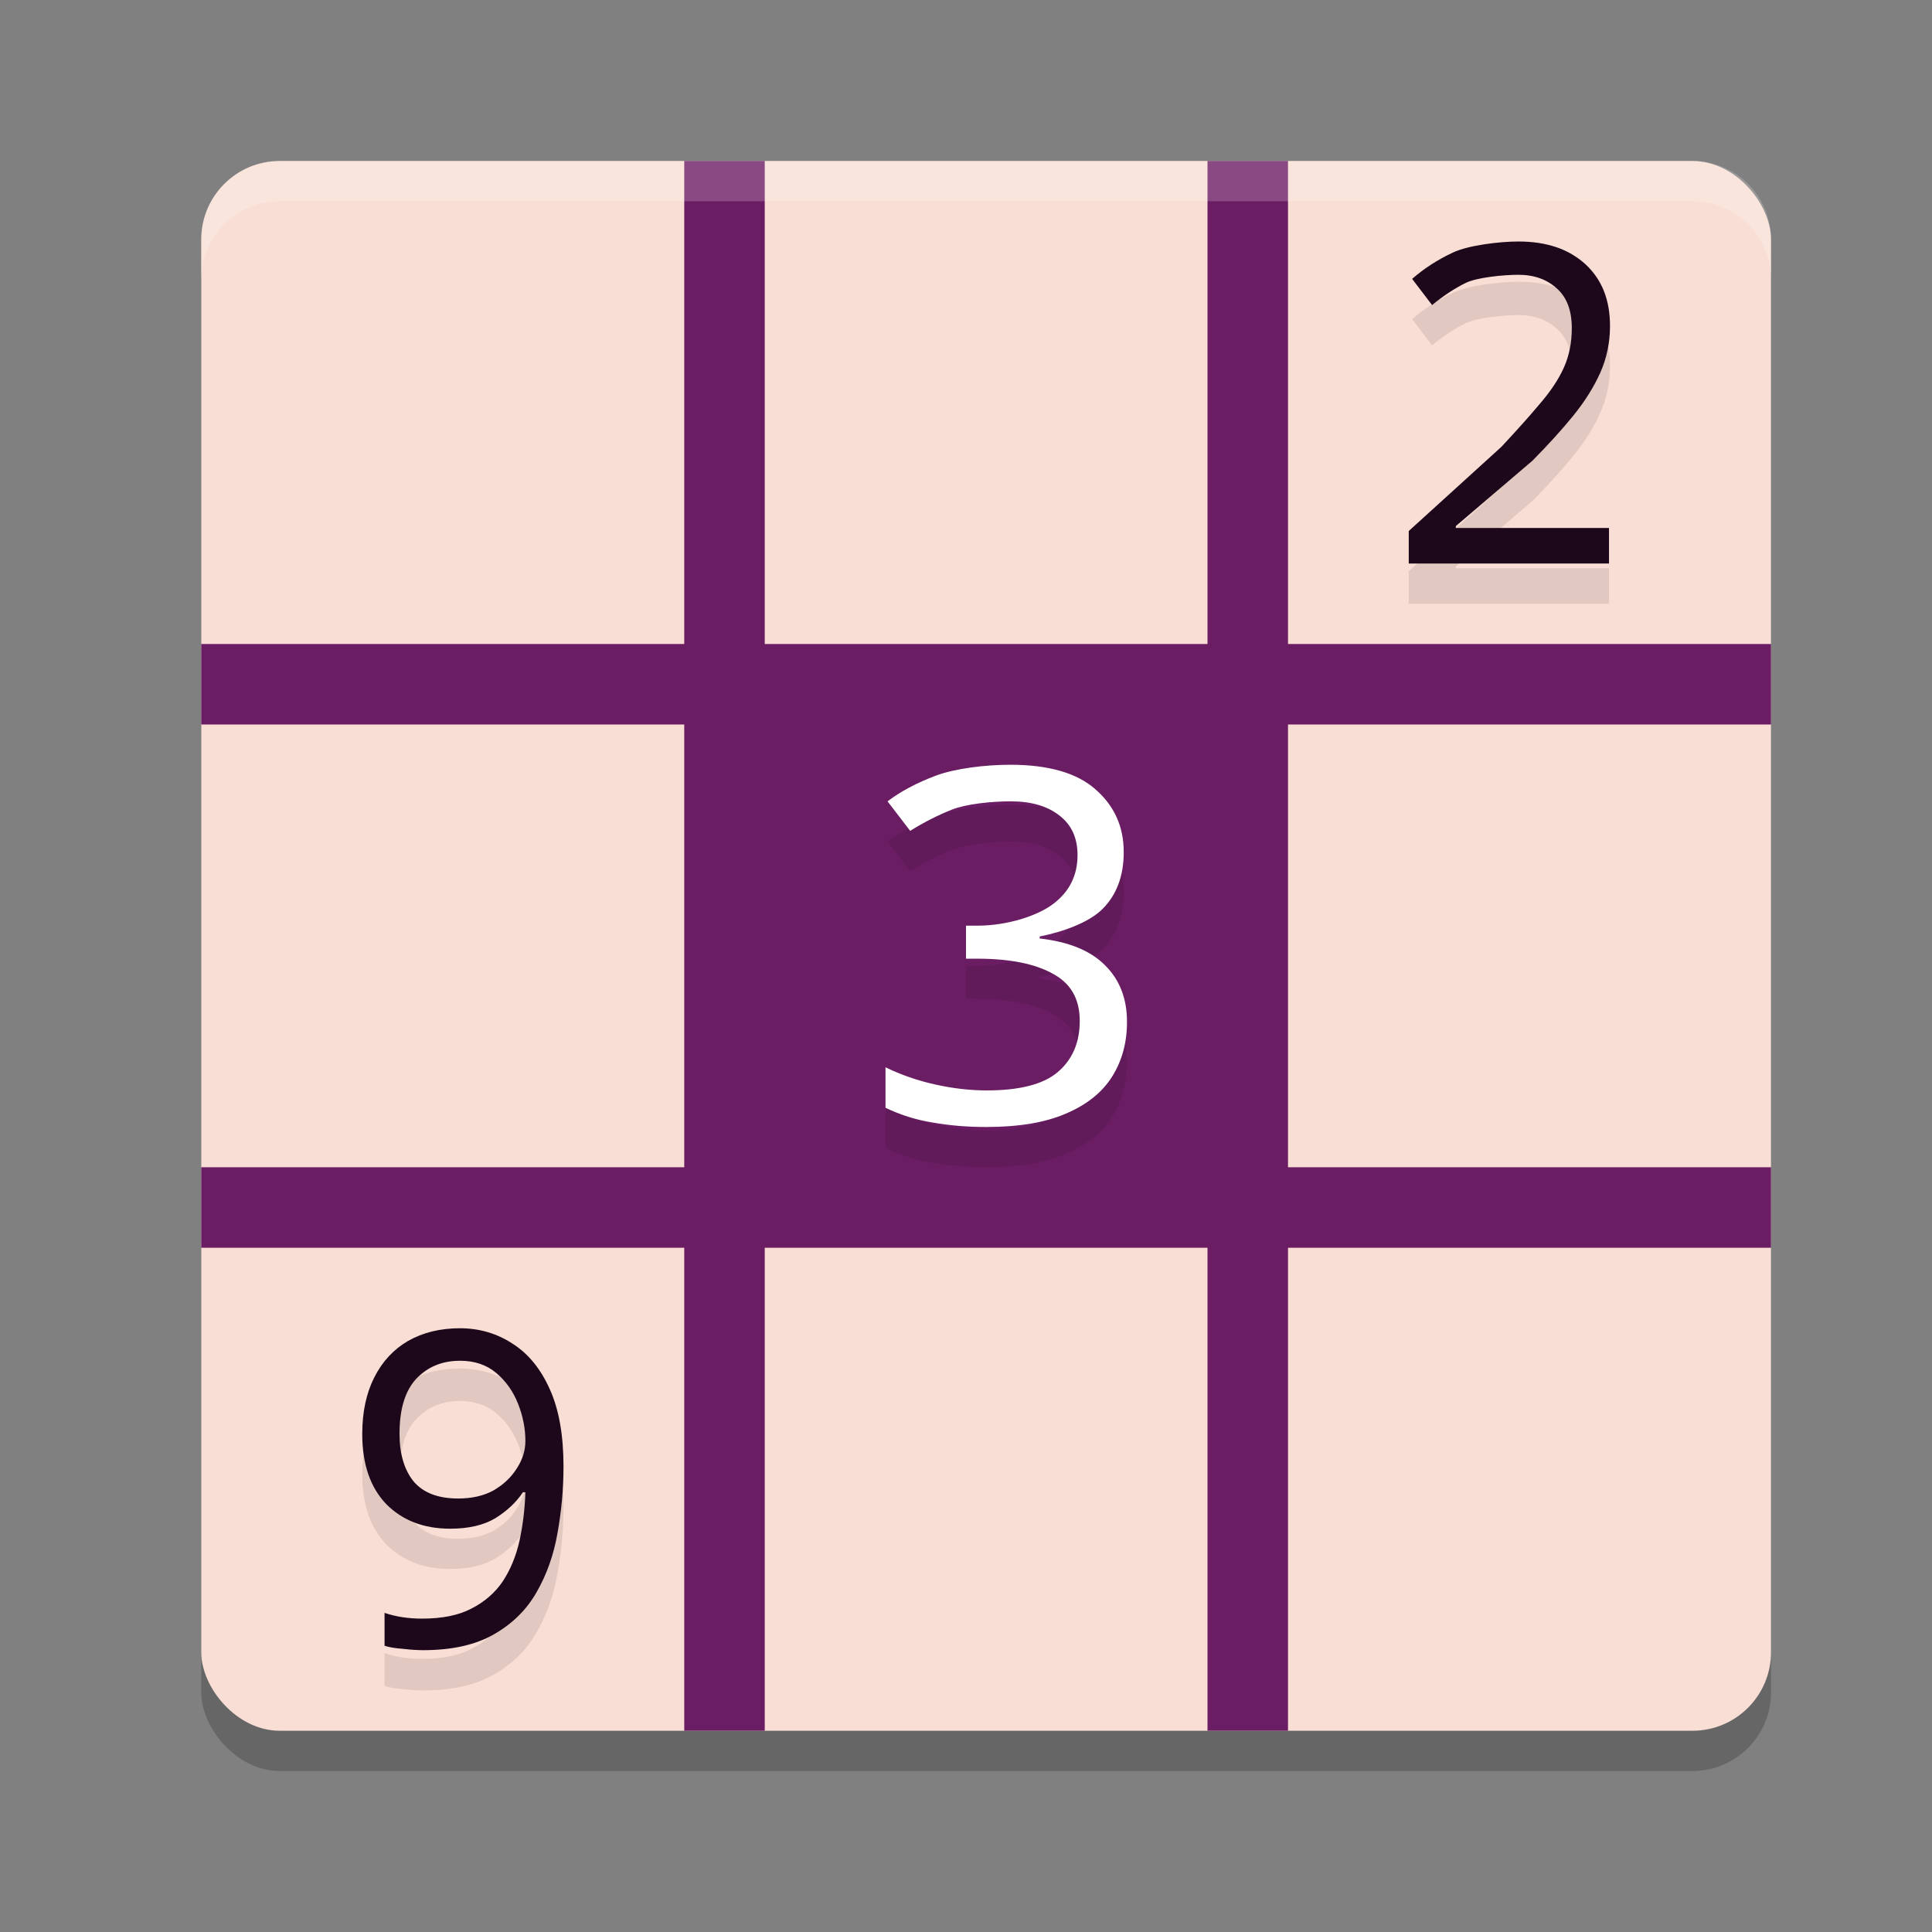<svg xmlns="http://www.w3.org/2000/svg" width="48" height="48" version="1">
 <rect width="100%" height="100%" fill="#808080" stroke="none"/>
 <rect style="opacity:0.2" width="39" height="39" x="5" y="5" rx="1.95" ry="1.95"/>
 <rect style="fill:#f9ded5" width="39" height="39" x="5" y="4" rx="1.95" ry="1.95"/>
 <path style="fill:#6b1d64" d="M 17 4 L 17 16 L 5 16 L 5 18 L 17 18 L 17 29 L 5 29 L 5 31 L 17 31 L 17 43 L 19 43 L 19 31 L 30 31 L 30 43 L 32 43 L 32 31 L 44 31 L 44 29 L 32 29 L 32 18 L 44 18 L 44 16 L 32 16 L 32 4 L 30 4 L 30 16 L 19 16 L 19 4 L 17 4 z"/>
 <path style="opacity:0.1" d="M 37.723,7 C 37.484,7 37.174,7.024 36.875,7.07 36.576,7.116 36.289,7.183 36.096,7.275 35.716,7.452 35.379,7.672 35.084,7.93 l 0.496,0.65 c 0.288,-0.236 0.568,-0.42 0.842,-0.553 0.274,-0.133 0.928,-0.199 1.301,-0.199 0.197,0 0.375,0.029 0.535,0.086 0.16,0.057 0.303,0.144 0.426,0.258 0.246,0.221 0.367,0.548 0.367,0.982 0,0.361 -0.066,0.69 -0.199,0.984 -0.133,0.295 -0.335,0.595 -0.602,0.904 -0.26,0.309 -0.577,0.663 -0.949,1.061 L 35,14.193 V 15 h 4.975 v -0.883 h -3.805 v -0.047 l 1.902,-1.623 c 0.386,-0.39 0.724,-0.762 1.012,-1.115 0.288,-0.354 0.512,-0.711 0.674,-1.072 C 39.919,9.899 40,9.512 40,9.1 40,8.775 39.95,8.485 39.848,8.229 39.746,7.973 39.592,7.752 39.389,7.564 39.286,7.47 39.175,7.389 39.055,7.318 38.935,7.248 38.806,7.188 38.668,7.141 h -0.002 C 38.527,7.094 38.38,7.059 38.223,7.035 38.066,7.012 37.898,7 37.723,7 Z M 25.1,20 c -0.613,0 -1.363,0.09 -1.848,0.27 -0.477,0.18 -0.878,0.393 -1.201,0.639 l 0.562,0.734 c 0.34,-0.213 0.684,-0.388 1.033,-0.527 0.349,-0.139 0.971,-0.207 1.465,-0.207 0.511,0 0.915,0.118 1.213,0.355 0.298,0.229 0.447,0.555 0.447,0.98 10e-7,0.499 -0.196,0.899 -0.588,1.201 -0.383,0.302 -1.15,0.553 -1.898,0.553 H 24 v 0.82 h 0.271 c 0.809,0 1.434,0.124 1.877,0.369 0.451,0.237 0.678,0.628 0.678,1.176 0,0.54 -0.183,0.965 -0.549,1.275 -0.357,0.302 -0.945,0.453 -1.762,0.453 -0.409,0 -0.835,-0.048 -1.277,-0.146 C 22.796,27.847 22.383,27.704 22,27.516 v 1.006 c 0.374,0.18 0.765,0.302 1.174,0.367 C 23.582,28.962 24.025,29 24.502,29 25.31,29 25.97,28.889 26.48,28.668 27,28.447 27.382,28.142 27.629,27.75 27.876,27.358 28,26.904 28,26.389 28,25.808 27.817,25.338 27.451,24.979 27.094,24.619 26.553,24.398 25.83,24.316 v -0.049 c 0.57,-0.114 1.226,-0.344 1.566,-0.688 0.349,-0.351 0.523,-0.822 0.523,-1.41 0,-0.629 -0.233,-1.148 -0.701,-1.557 C 26.759,20.205 26.053,20 25.1,20 Z M 11.426,34 c -0.489,0 -0.92,0.106 -1.289,0.316 C 9.775,34.527 9.497,34.828 9.299,35.221 9.1,35.613 9,36.082 9,36.627 c 0,0.748 0.199,1.328 0.596,1.742 0.404,0.407 0.933,0.611 1.586,0.611 0.461,0 0.836,-0.087 1.127,-0.262 0.291,-0.182 0.519,-0.396 0.682,-0.643 h 0.062 c -0.014,0.421 -0.063,0.826 -0.148,1.211 -0.085,0.378 -0.223,0.711 -0.414,1.002 -0.191,0.283 -0.451,0.509 -0.777,0.676 -0.319,0.167 -0.726,0.25 -1.223,0.25 -0.348,-2e-6 -0.661,-0.048 -0.937,-0.143 v 0.818 c 0.113,0.036 0.267,0.062 0.459,0.076 0.191,0.022 0.356,0.033 0.498,0.033 0.716,0 1.304,-0.131 1.758,-0.393 0.461,-0.262 0.814,-0.611 1.062,-1.047 0.255,-0.443 0.427,-0.933 0.52,-1.471 C 13.949,38.545 14,37.993 14,37.434 14,36.656 13.887,36.017 13.66,35.516 13.433,35.007 13.124,34.63 12.734,34.383 12.344,34.128 11.908,34 11.426,34 Z m 0,0.807 c 0.362,0 0.663,0.101 0.904,0.305 0.241,0.203 0.42,0.458 0.541,0.764 0.121,0.305 0.182,0.613 0.182,0.926 0,0.233 -0.069,0.458 -0.211,0.676 -0.135,0.218 -0.326,0.402 -0.574,0.547 -0.248,0.138 -0.544,0.205 -0.885,0.205 -0.496,0 -0.866,-0.14 -1.107,-0.424 -0.234,-0.291 -0.35,-0.686 -0.35,-1.188 0,-0.61 0.139,-1.065 0.416,-1.363 0.284,-0.298 0.644,-0.447 1.084,-0.447 z"/>
 <path style="fill:#1d081b" d="m 37.723,6 c -0.239,0 -0.549,0.024 -0.848,0.07 -0.299,0.046 -0.586,0.113 -0.779,0.205 -0.379,0.177 -0.717,0.396 -1.012,0.654 l 0.496,0.65 c 0.288,-0.236 0.568,-0.42 0.842,-0.553 0.274,-0.133 0.928,-0.199 1.301,-0.199 0.197,0 0.375,0.029 0.535,0.086 0.16,0.057 0.303,0.144 0.426,0.258 0.246,0.221 0.367,0.548 0.367,0.982 0,0.361 -0.066,0.69 -0.199,0.984 -0.133,0.295 -0.335,0.595 -0.602,0.904 -0.26,0.309 -0.577,0.663 -0.949,1.061 L 35,13.193 V 14 h 4.975 v -0.883 h -3.805 v -0.047 l 1.902,-1.623 c 0.386,-0.39 0.724,-0.762 1.012,-1.115 C 39.372,9.978 39.596,9.621 39.758,9.26 39.919,8.899 40,8.512 40,8.1 40,7.775 39.95,7.485 39.848,7.229 39.746,6.973 39.592,6.752 39.389,6.564 39.286,6.47 39.175,6.389 39.055,6.318 38.935,6.248 38.806,6.188 38.668,6.141 h -0.002 C 38.527,6.094 38.38,6.059 38.223,6.035 38.066,6.012 37.898,6 37.723,6 Z M 11.426,33 c -0.489,0 -0.92,0.106 -1.289,0.316 C 9.775,33.527 9.497,33.828 9.299,34.221 9.1,34.613 9,35.082 9,35.627 c 0,0.748 0.199,1.328 0.596,1.742 0.404,0.407 0.933,0.611 1.586,0.611 0.461,0 0.836,-0.087 1.127,-0.262 0.291,-0.182 0.519,-0.396 0.682,-0.643 h 0.062 c -0.014,0.421 -0.063,0.826 -0.148,1.211 -0.085,0.378 -0.223,0.711 -0.414,1.002 -0.191,0.283 -0.451,0.509 -0.777,0.676 -0.319,0.167 -0.726,0.25 -1.223,0.25 -0.348,-2e-6 -0.661,-0.048 -0.937,-0.143 v 0.818 c 0.113,0.036 0.267,0.062 0.459,0.076 0.191,0.022 0.356,0.033 0.498,0.033 0.716,0 1.304,-0.131 1.758,-0.393 0.461,-0.262 0.814,-0.611 1.062,-1.047 0.255,-0.443 0.427,-0.933 0.52,-1.471 C 13.949,37.545 14,36.993 14,36.434 14,35.656 13.887,35.017 13.66,34.516 13.433,34.007 13.124,33.63 12.734,33.383 12.344,33.128 11.908,33 11.426,33 Z m 0,0.807 c 0.362,0 0.663,0.101 0.904,0.305 0.241,0.203 0.42,0.458 0.541,0.764 0.121,0.305 0.182,0.613 0.182,0.926 0,0.233 -0.069,0.458 -0.211,0.676 -0.135,0.218 -0.326,0.402 -0.574,0.547 -0.248,0.138 -0.544,0.205 -0.885,0.205 -0.496,0 -0.866,-0.14 -1.107,-0.424 -0.234,-0.291 -0.35,-0.686 -0.35,-1.188 0,-0.61 0.139,-1.065 0.416,-1.363 0.284,-0.298 0.644,-0.447 1.084,-0.447 z"/>
 <path style="fill:#ffffff" d="m 25.1,19 c -0.613,0 -1.363,0.09 -1.848,0.27 -0.477,0.18 -0.878,0.393 -1.201,0.639 l 0.562,0.734 c 0.34,-0.213 0.684,-0.388 1.033,-0.527 0.349,-0.139 0.971,-0.207 1.465,-0.207 0.511,0 0.915,0.118 1.213,0.355 0.298,0.229 0.447,0.555 0.447,0.98 10e-7,0.499 -0.196,0.899 -0.588,1.201 -0.383,0.302 -1.15,0.553 -1.898,0.553 H 24 v 0.82 h 0.271 c 0.809,0 1.434,0.124 1.877,0.369 0.451,0.237 0.678,0.628 0.678,1.176 0,0.54 -0.183,0.965 -0.549,1.275 -0.357,0.302 -0.945,0.453 -1.762,0.453 -0.409,0 -0.835,-0.048 -1.277,-0.146 C 22.796,26.847 22.383,26.704 22,26.516 v 1.006 c 0.374,0.18 0.765,0.302 1.174,0.367 C 23.582,27.962 24.025,28 24.502,28 25.31,28 25.97,27.889 26.48,27.668 27,27.447 27.382,27.142 27.629,26.75 27.876,26.358 28,25.904 28,25.389 28,24.808 27.817,24.338 27.451,23.979 27.094,23.619 26.553,23.398 25.83,23.316 v -0.049 c 0.57,-0.114 1.226,-0.344 1.566,-0.688 0.349,-0.351 0.523,-0.822 0.523,-1.41 0,-0.629 -0.233,-1.148 -0.701,-1.557 C 26.759,19.205 26.053,19 25.1,19 Z"/>
 <path style="opacity:0.2;fill:#ffffff" d="M 6.949 4 C 5.869 4 5 4.869 5 5.949 L 5 6.949 C 5 5.869 5.869 5 6.949 5 L 42.051 5 C 43.131 5 44 5.869 44 6.949 L 44 5.949 C 44 4.869 43.131 4 42.051 4 L 6.949 4 z"/>
</svg>
